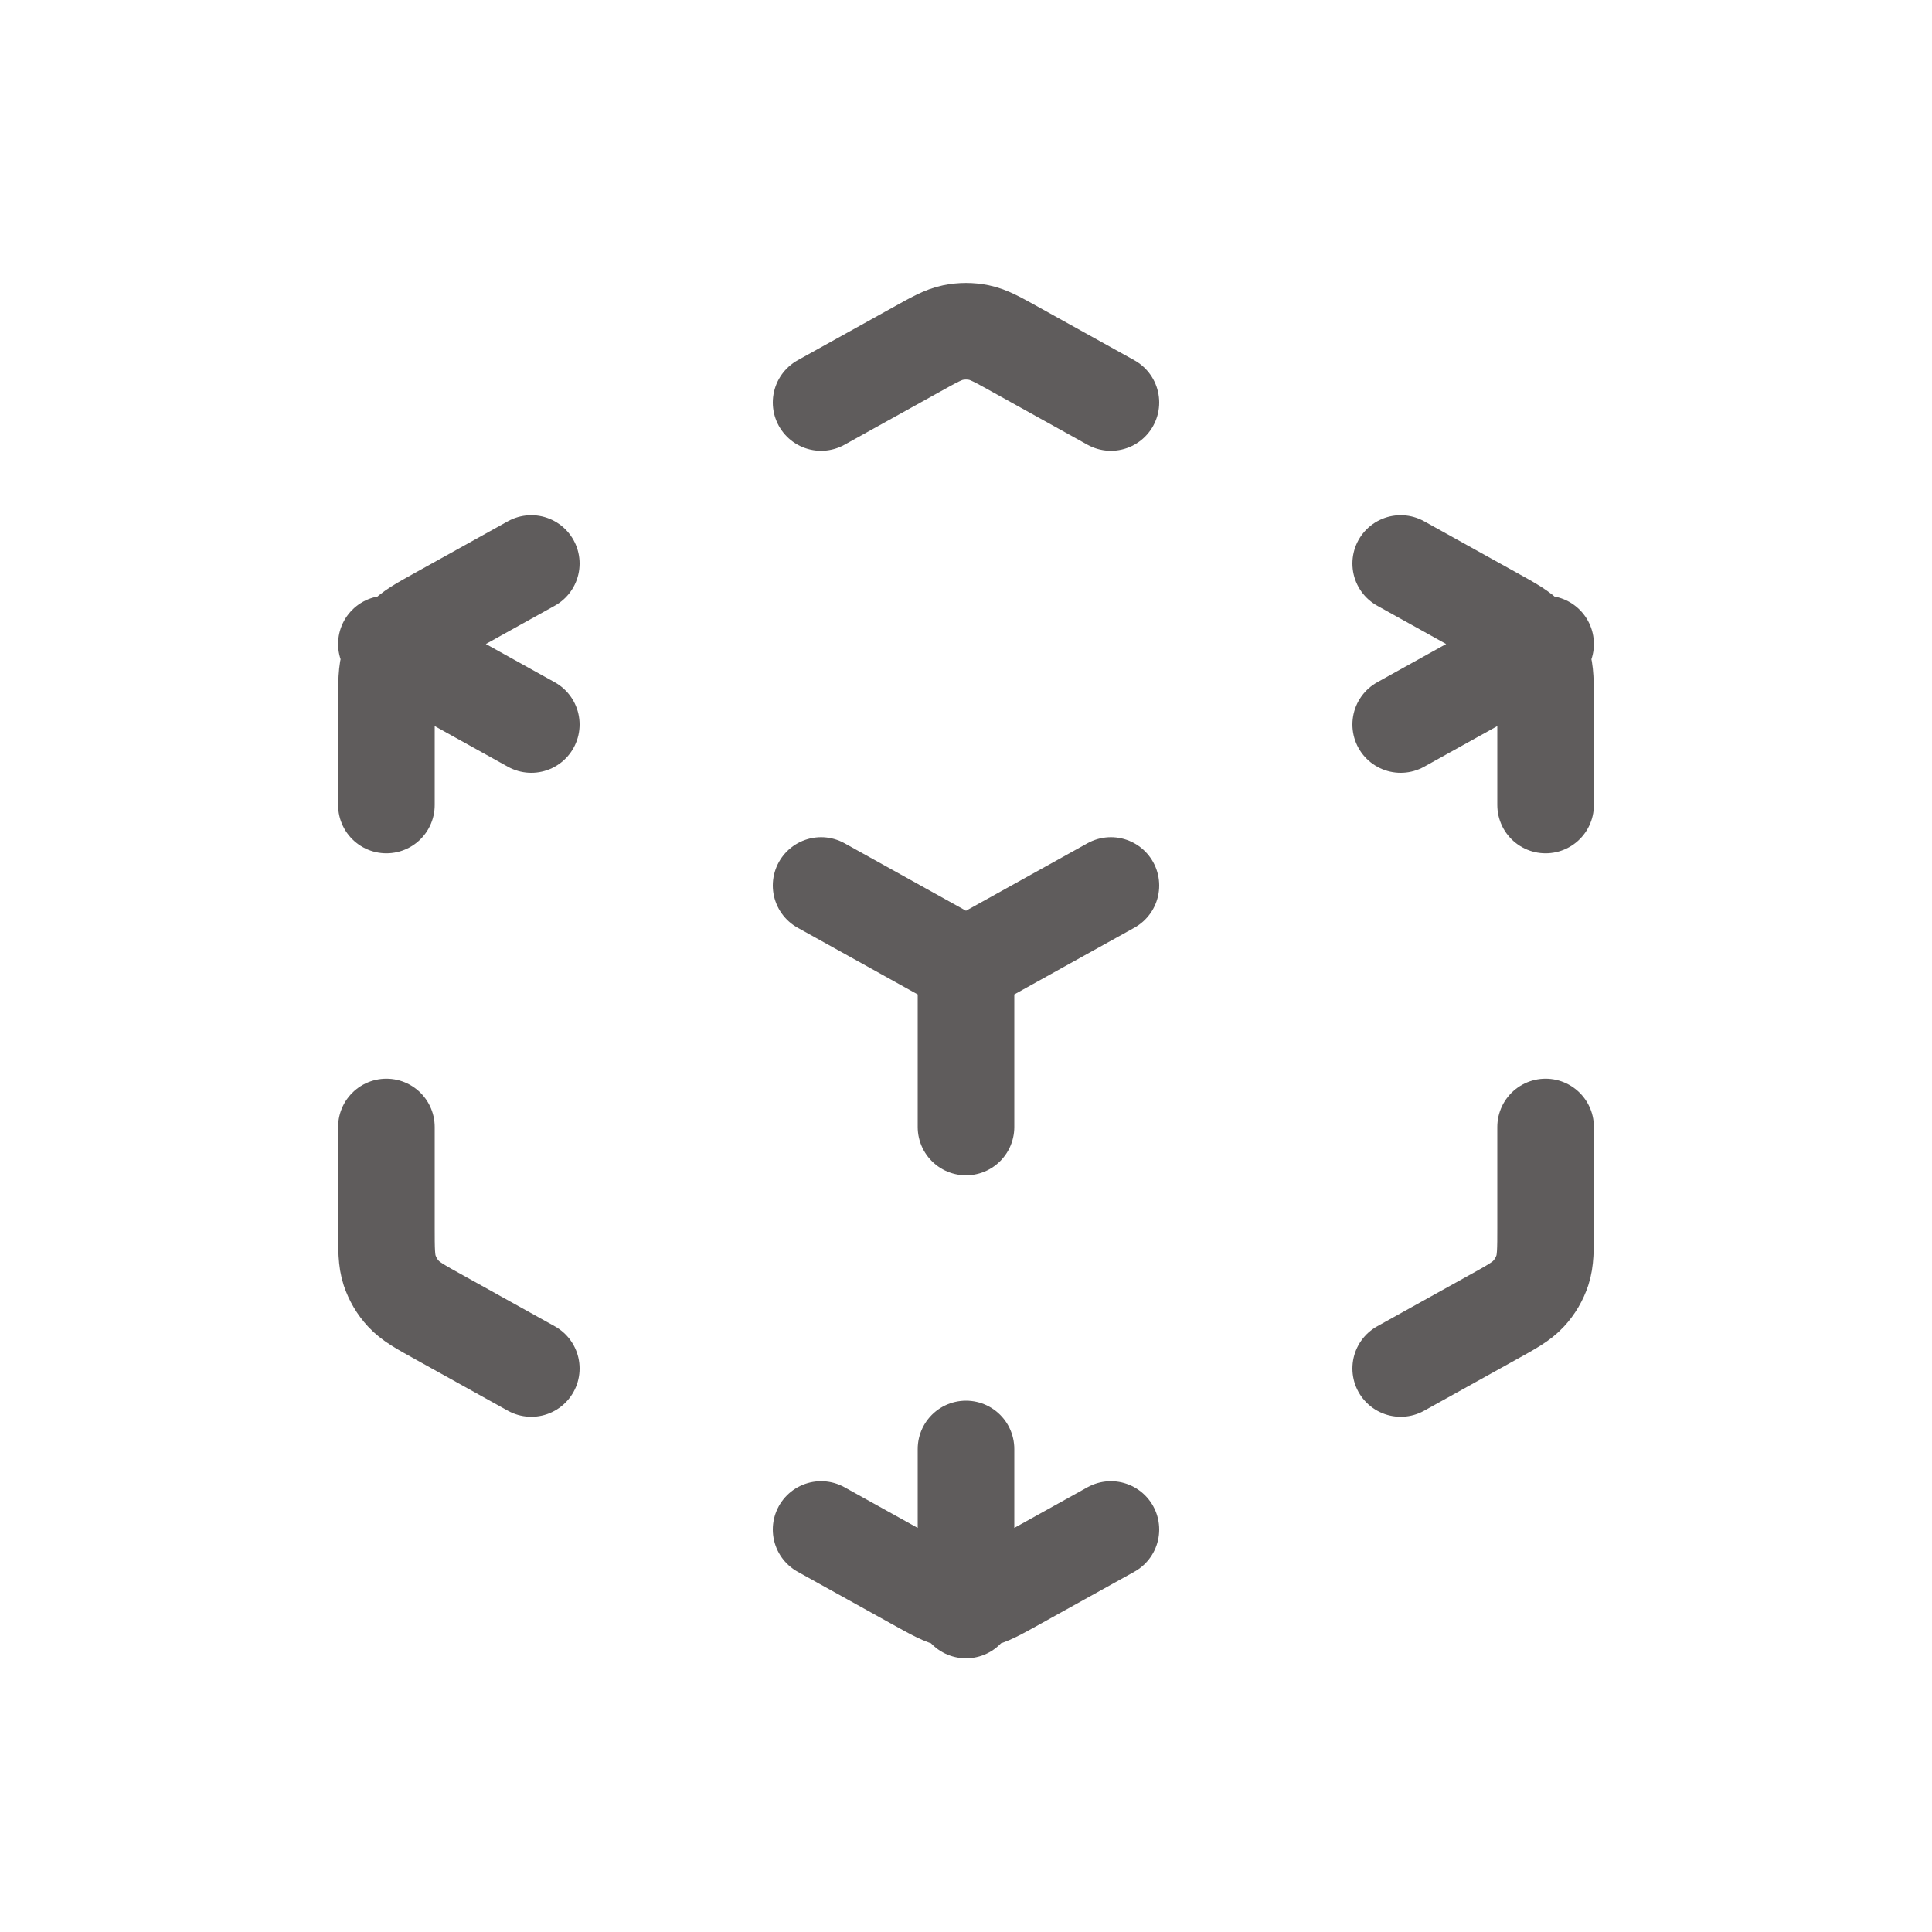 <svg width="30" height="30" viewBox="0 0 30 30" fill="none" xmlns="http://www.w3.org/2000/svg">
<path d="M12.75 23.75L14.223 24.568C14.507 24.726 14.648 24.805 14.799 24.835C14.931 24.863 15.069 24.863 15.201 24.835C15.352 24.805 15.493 24.726 15.777 24.568L17.25 23.75M8.25 21.25L6.823 20.457C6.523 20.291 6.374 20.208 6.265 20.089C6.168 19.985 6.095 19.86 6.05 19.725C6 19.573 6 19.401 6 19.059V17.5M6 12.5V10.941C6 10.599 6 10.428 6.05 10.275C6.095 10.139 6.168 10.015 6.265 9.911C6.374 9.792 6.523 9.709 6.823 9.543L8.25 8.75M12.75 6.25L14.223 5.432C14.507 5.274 14.648 5.195 14.799 5.164C14.931 5.137 15.069 5.137 15.201 5.164C15.352 5.195 15.493 5.274 15.777 5.432L17.25 6.25M21.75 8.75L23.177 9.543C23.477 9.709 23.626 9.792 23.735 9.911C23.832 10.015 23.905 10.139 23.95 10.275C24 10.428 24 10.599 24 10.941V12.5M24 17.5V19.059C24 19.401 24 19.573 23.95 19.725C23.905 19.86 23.832 19.985 23.735 20.089C23.626 20.208 23.477 20.291 23.177 20.457L21.75 21.25M12.75 13.75L15 15M15 15L17.25 13.75M15 15V17.5M6 10L8.25 11.25M21.75 11.25L24 10M15 22.5V25" stroke="#5F5C5C" stroke-width="1.5" stroke-linecap="round" stroke-linejoin="round"/>
</svg>
